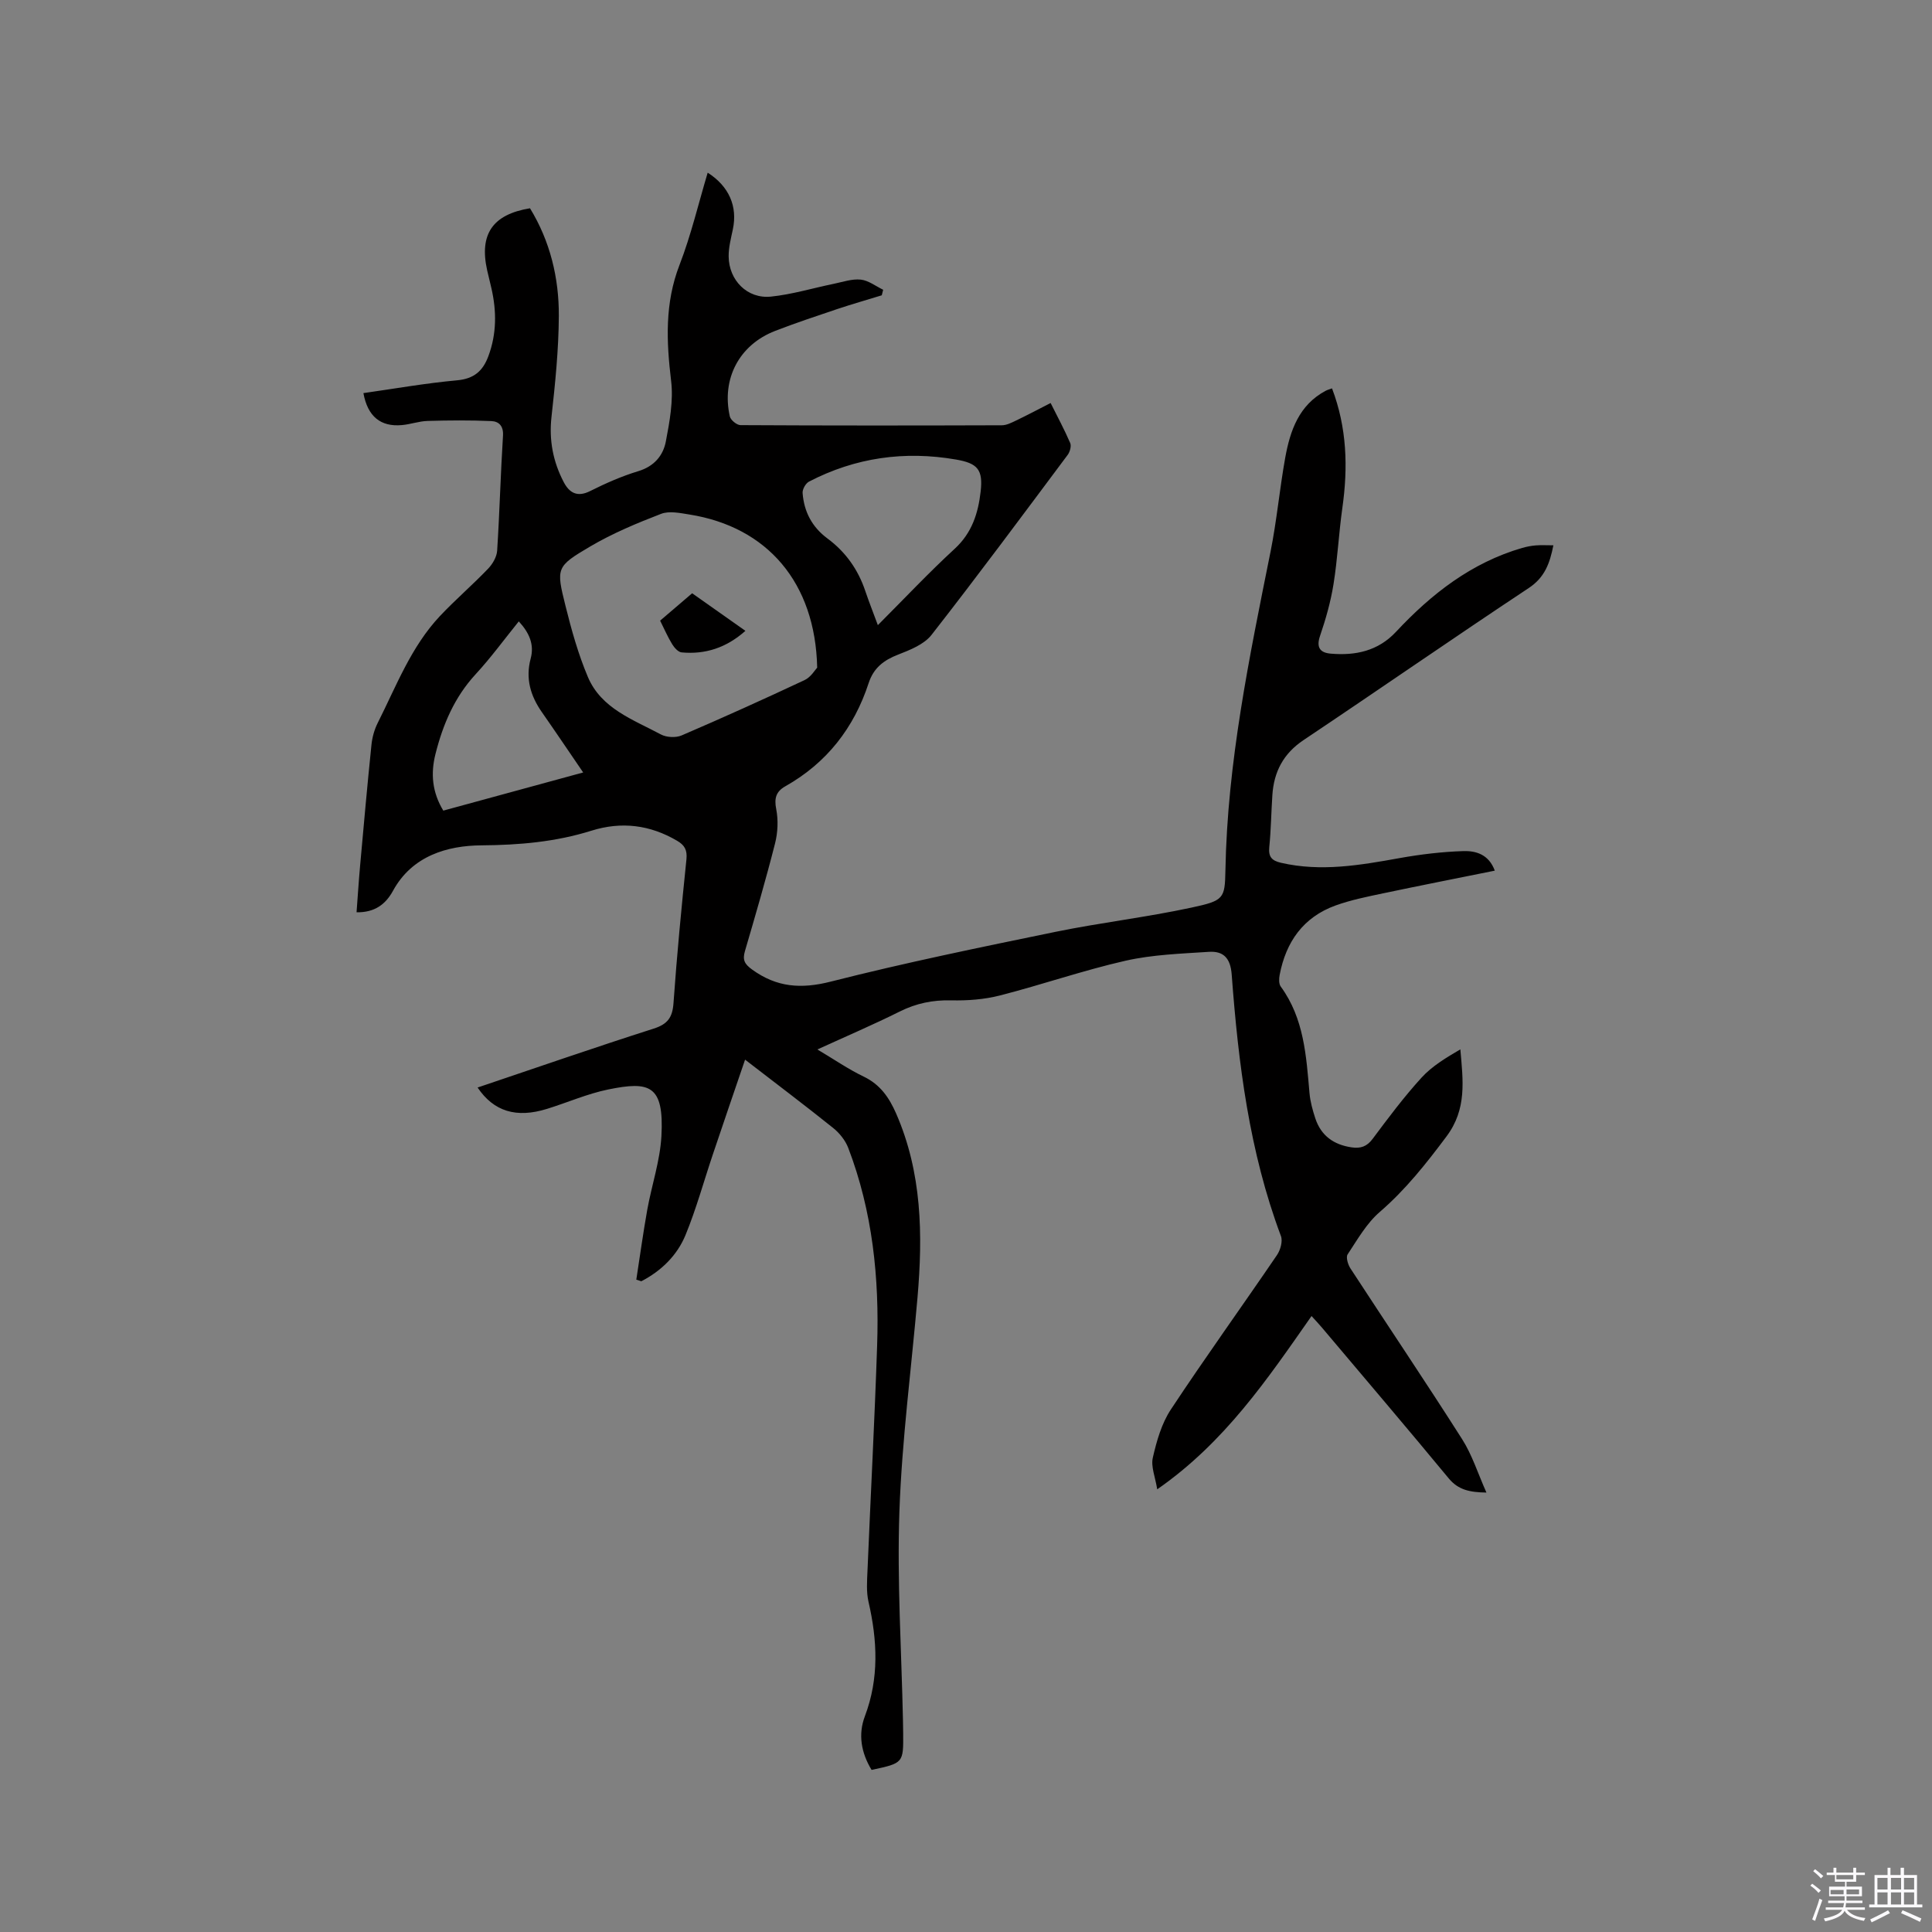 <svg enable-background="new 0 0 400 400" viewBox="0 0 400 400" xmlns="http://www.w3.org/2000/svg"><rect x="0" y="0" width="400" height="400" fill="#808080" stroke="none"/><path d="m374.8 390.4.4-.4c.7.5 1.3 1 1.8 1.4l-.5.5c-.5-.6-1.1-1.1-1.7-1.5zm1 7.3-.6-.3c.5-1.4 1.1-2.8 1.5-4.3.2.1.4.2.6.3-.5 1.3-1 2.8-1.5 4.3zm-.4-10.3.4-.4c.4.3 1 .8 1.7 1.4l-.5.5c-.4-.5-1-1-1.6-1.5zm2.5.3h1.7v-1h.6v1h3.5v-1h.6v1h1.8v.5h-1.8v1.4h-2v1h3.2v2h-3.2v.9h3.3v.5h-3.4c0 .3-.1.6-.1.9h4v.5h-3.7c.7.9 1.9 1.5 3.8 1.7-.1.2-.2.4-.3.6-2.1-.4-3.5-1.1-4-2.1-.4 1-1.8 1.7-4 2.2-.1-.2-.2-.4-.3-.6 2.1-.4 3.4-1 3.8-1.8h-3.4v-.5h3.6c.1-.3.1-.6.2-.9h-3.3v-.5h3.4c0-.3 0-.6 0-.9h-3.2v-2h3.3v-1h-2.1v-1.4h-1.7v-.5zm1.1 3.5v1h2.7c0-.3 0-.4 0-.4 0-.1 0-.2 0-.2 0-.1 0-.2 0-.3h-2.7zm1.2-3v.9h3.5v-.9zm4.7 3h-2.6v.6.4h2.6z" fill="#fbfafc"/><path d="m393.6 386.7h.6v1.5h2.7v6.1h1.1v.6h-11v-.6h1.1v-6.1h2.7v-1.5h.6v1.5h2.1v-1.5zm-2.7 8.8.4.6c-1.2.6-2.5 1.3-3.8 1.9-.1-.2-.2-.4-.3-.6 1.2-.6 2.5-1.2 3.7-1.9zm-2.2-6.7v2.4h2.1v-2.4zm0 3v2.5h2.1v-2.5zm2.8-3v2.4h2.1v-2.4zm0 3v2.5h2.1v-2.5zm6 6.1c-1.4-.7-2.7-1.3-3.9-1.8l.3-.6c1.5.6 2.7 1.2 3.9 1.7zm-1.2-9.1h-2.1v2.4h2.1zm-2.1 3v2.5h2.1v-2.5z" fill="#fbfafc"/><g fill="#010000"><path d="m180.45 366.44c-2.18-3.6-2.8-7.37-1.39-11.1 2.98-7.88 2.59-15.73.75-23.73-.46-2.02-.3-4.22-.21-6.32.65-15.57 1.48-31.14 2-46.71.47-13.97-.94-27.74-5.98-40.92-.6-1.56-1.82-3.09-3.14-4.14-5.77-4.63-11.69-9.09-18.22-14.13-2.32 6.8-4.5 13.15-6.64 19.52-1.89 5.6-3.45 11.34-5.69 16.79-1.75 4.25-5.04 7.44-9.15 9.57-.35-.11-.69-.22-1.04-.33.75-4.83 1.41-9.67 2.27-14.48.92-5.1 2.65-10.13 2.93-15.25.57-10.59-2.45-11.39-11-9.65-4.32.88-8.45 2.71-12.69 4.02-6.34 1.97-11.02.55-14.37-4.42 12.17-4.1 24.25-8.3 36.44-12.19 2.92-.93 3.91-2.32 4.12-5.29.7-9.94 1.66-19.86 2.68-29.77.19-1.9-.36-2.92-1.92-3.83-5.62-3.31-11.52-4.04-17.73-2.1-7.43 2.33-14.94 2.98-22.79 3.04-7.01.05-14.35 2.13-18.32 9.42-1.53 2.8-3.8 4.5-7.54 4.44.25-3.27.45-6.49.74-9.7.75-8.34 1.49-16.68 2.35-25.01.16-1.53.6-3.12 1.29-4.49 3.85-7.64 6.9-15.78 12.9-22.15 3.19-3.38 6.74-6.43 9.96-9.79.93-.97 1.78-2.43 1.87-3.72.51-7.93.71-15.89 1.21-23.82.13-2.03-.88-2.95-2.39-3.02-4.4-.19-8.81-.16-13.21-.03-1.78.05-3.54.7-5.33.86-4.41.4-7.09-1.79-7.97-6.62 6.47-.92 12.91-2.06 19.4-2.65 3.5-.32 5.33-1.93 6.47-4.99 1.73-4.64 1.72-9.33.63-14.08-.28-1.24-.6-2.47-.88-3.71-1.66-7.46 1.11-11.56 8.87-12.84 4.17 6.82 6.01 14.41 5.97 22.31-.04 6.96-.75 13.94-1.52 20.88-.54 4.84.33 9.29 2.53 13.5 1.15 2.2 2.79 3.21 5.47 1.86 3.21-1.61 6.54-3.08 9.97-4.12 3.28-.99 5.15-3.22 5.71-6.17.78-4.1 1.58-8.42 1.09-12.49-.98-8.19-1.34-16.08 1.73-24.02 2.39-6.18 3.92-12.7 5.84-19.12 4.44 2.84 6.21 6.99 5.21 11.73-.39 1.86-.89 3.75-.87 5.62.05 4.95 3.88 8.81 8.75 8.31 4.38-.45 8.67-1.76 13.01-2.65 1.86-.38 3.78-1.06 5.59-.87 1.6.17 3.1 1.36 4.64 2.1-.1.38-.19.76-.29 1.15-3.08.95-6.18 1.83-9.23 2.85-4.31 1.45-8.64 2.89-12.87 4.53-7.39 2.87-11.11 9.88-9.36 17.69.17.76 1.45 1.81 2.22 1.81 18.03.1 36.06.09 54.09.03.99 0 2.02-.54 2.95-.98 2.29-1.1 4.53-2.28 7.16-3.63 1.41 2.82 2.85 5.49 4.05 8.27.28.64-.05 1.84-.52 2.47-9.32 12.48-18.6 25-28.19 37.27-1.55 1.98-4.45 3.12-6.94 4.09-2.97 1.15-5.05 2.76-6.07 5.87-3.04 9.3-8.68 16.55-17.27 21.39-1.91 1.08-2.32 2.47-1.87 4.73.44 2.27.33 4.82-.24 7.07-1.9 7.49-4.07 14.91-6.24 22.32-.53 1.82-.09 2.67 1.48 3.81 5.09 3.69 10.13 4.07 16.3 2.5 15.38-3.91 30.95-7.1 46.51-10.3 9.32-1.91 18.81-3.01 28.11-5.01 6.75-1.45 6.97-1.83 7.08-7.71.4-22.39 4.96-44.16 9.34-65.98 1.29-6.43 1.88-13 3.04-19.46 1.02-5.62 2.84-10.92 8.39-13.87.36-.19.76-.29 1.3-.49 3.1 8.15 3.33 16.36 2.14 24.75-.74 5.24-.99 10.56-1.83 15.78-.58 3.63-1.6 7.23-2.79 10.71-.84 2.46.06 3.5 2.23 3.68 5.11.44 9.78-.54 13.5-4.52 7.33-7.85 15.61-14.31 26.13-17.37.91-.26 1.86-.44 2.8-.52 1.14-.09 2.3-.02 3.65-.02-.74 3.73-1.78 6.64-5.09 8.84-15.64 10.36-31.05 21.06-46.64 31.49-4.18 2.8-6.13 6.56-6.45 11.37-.24 3.6-.28 7.21-.64 10.79-.2 2.03.53 2.8 2.42 3.24 8.29 1.91 16.4.5 24.56-.97 4.35-.78 8.79-1.31 13.2-1.45 2.54-.08 5.26.64 6.51 4.05-7.87 1.59-15.52 3.09-23.15 4.7-3.31.7-6.66 1.37-9.82 2.51-6.68 2.42-10.27 7.53-11.57 14.37-.15.77-.19 1.84.22 2.41 4.84 6.62 5.28 14.37 5.96 22.09.16 1.77.65 3.53 1.21 5.23 1.19 3.58 3.82 5.44 7.51 5.98 1.84.27 3.15-.15 4.35-1.76 3.23-4.33 6.48-8.68 10.11-12.66 2.19-2.41 5.12-4.15 8.05-5.87.56 6.49 1.38 12.35-2.87 18.03-4.21 5.63-8.46 11.01-13.81 15.63-2.73 2.35-4.63 5.72-6.66 8.79-.39.6.07 2.11.59 2.91 7.69 11.8 15.56 23.47 23.12 35.35 2.07 3.25 3.25 7.06 5.03 11.05-3.43-.06-5.8-.52-7.8-2.93-8.65-10.46-17.45-20.79-26.2-31.16-.66-.79-1.37-1.53-2.21-2.46-9.16 13.09-17.94 26.13-31.95 35.88-.4-2.53-1.34-4.71-.91-6.56.79-3.45 1.82-7.08 3.74-9.98 7.13-10.79 14.69-21.28 21.97-31.97.71-1.05 1.22-2.86.81-3.94-6.55-17.46-8.82-35.72-10.19-54.13-.26-3.46-1.75-4.9-4.75-4.7-5.77.38-11.64.57-17.24 1.84-8.76 1.99-17.28 4.96-25.99 7.19-3.24.83-6.72 1.09-10.08 1.01-3.82-.09-7.25.61-10.66 2.31-5.39 2.69-10.93 5.06-17.06 7.86 3.49 2.07 6.42 4.1 9.59 5.62 3.42 1.64 5.26 4.33 6.71 7.63 5.36 12.26 5.55 25.1 4.43 38.1-1.28 14.79-3.23 29.54-3.75 44.35-.5 14.39.44 28.83.74 43.24.02.85.03 1.7.04 2.54.06 6.27.06 6.27-6.54 7.68zm-11.26-228.21c-.38-17.62-10.34-29.13-26.42-31.7-1.95-.31-4.21-.8-5.91-.14-5.01 1.93-10.04 4.03-14.66 6.75-7.07 4.16-7.08 4.44-5.12 12.3 1.24 4.99 2.64 10.01 4.64 14.73 2.78 6.56 9.39 8.82 15.11 11.89 1.16.62 3.1.72 4.3.2 8.54-3.67 17.02-7.5 25.44-11.45 1.32-.61 2.19-2.14 2.62-2.58zm12.56-8.8c5.57-5.58 10.57-10.9 15.93-15.83 3.56-3.28 4.84-7.35 5.35-11.81.53-4.58-.64-5.88-5.11-6.65-10.66-1.84-20.83-.41-30.44 4.58-.68.36-1.37 1.58-1.31 2.35.29 3.87 1.95 7.05 5.15 9.42 3.76 2.78 6.35 6.44 7.84 10.9.73 2.17 1.59 4.32 2.59 7.04zm-61.01 30.5c-3.07-4.49-5.78-8.52-8.56-12.5-2.36-3.38-3.41-6.97-2.31-11.08.78-2.91-.28-5.33-2.46-7.7-3.07 3.8-5.81 7.56-8.94 10.95-4.38 4.75-6.77 10.39-8.31 16.51-1.02 4.05-.69 7.91 1.62 11.72 9.57-2.61 19.03-5.19 28.96-7.9z"/><path d="m136.67 128.5c2.19-1.87 4.27-3.64 6.63-5.67 3.61 2.54 7.19 5.07 11.03 7.78-3.95 3.5-8.29 4.92-13.22 4.46-.7-.07-1.5-.97-1.94-1.69-.92-1.5-1.63-3.14-2.5-4.88z"/></g></svg>